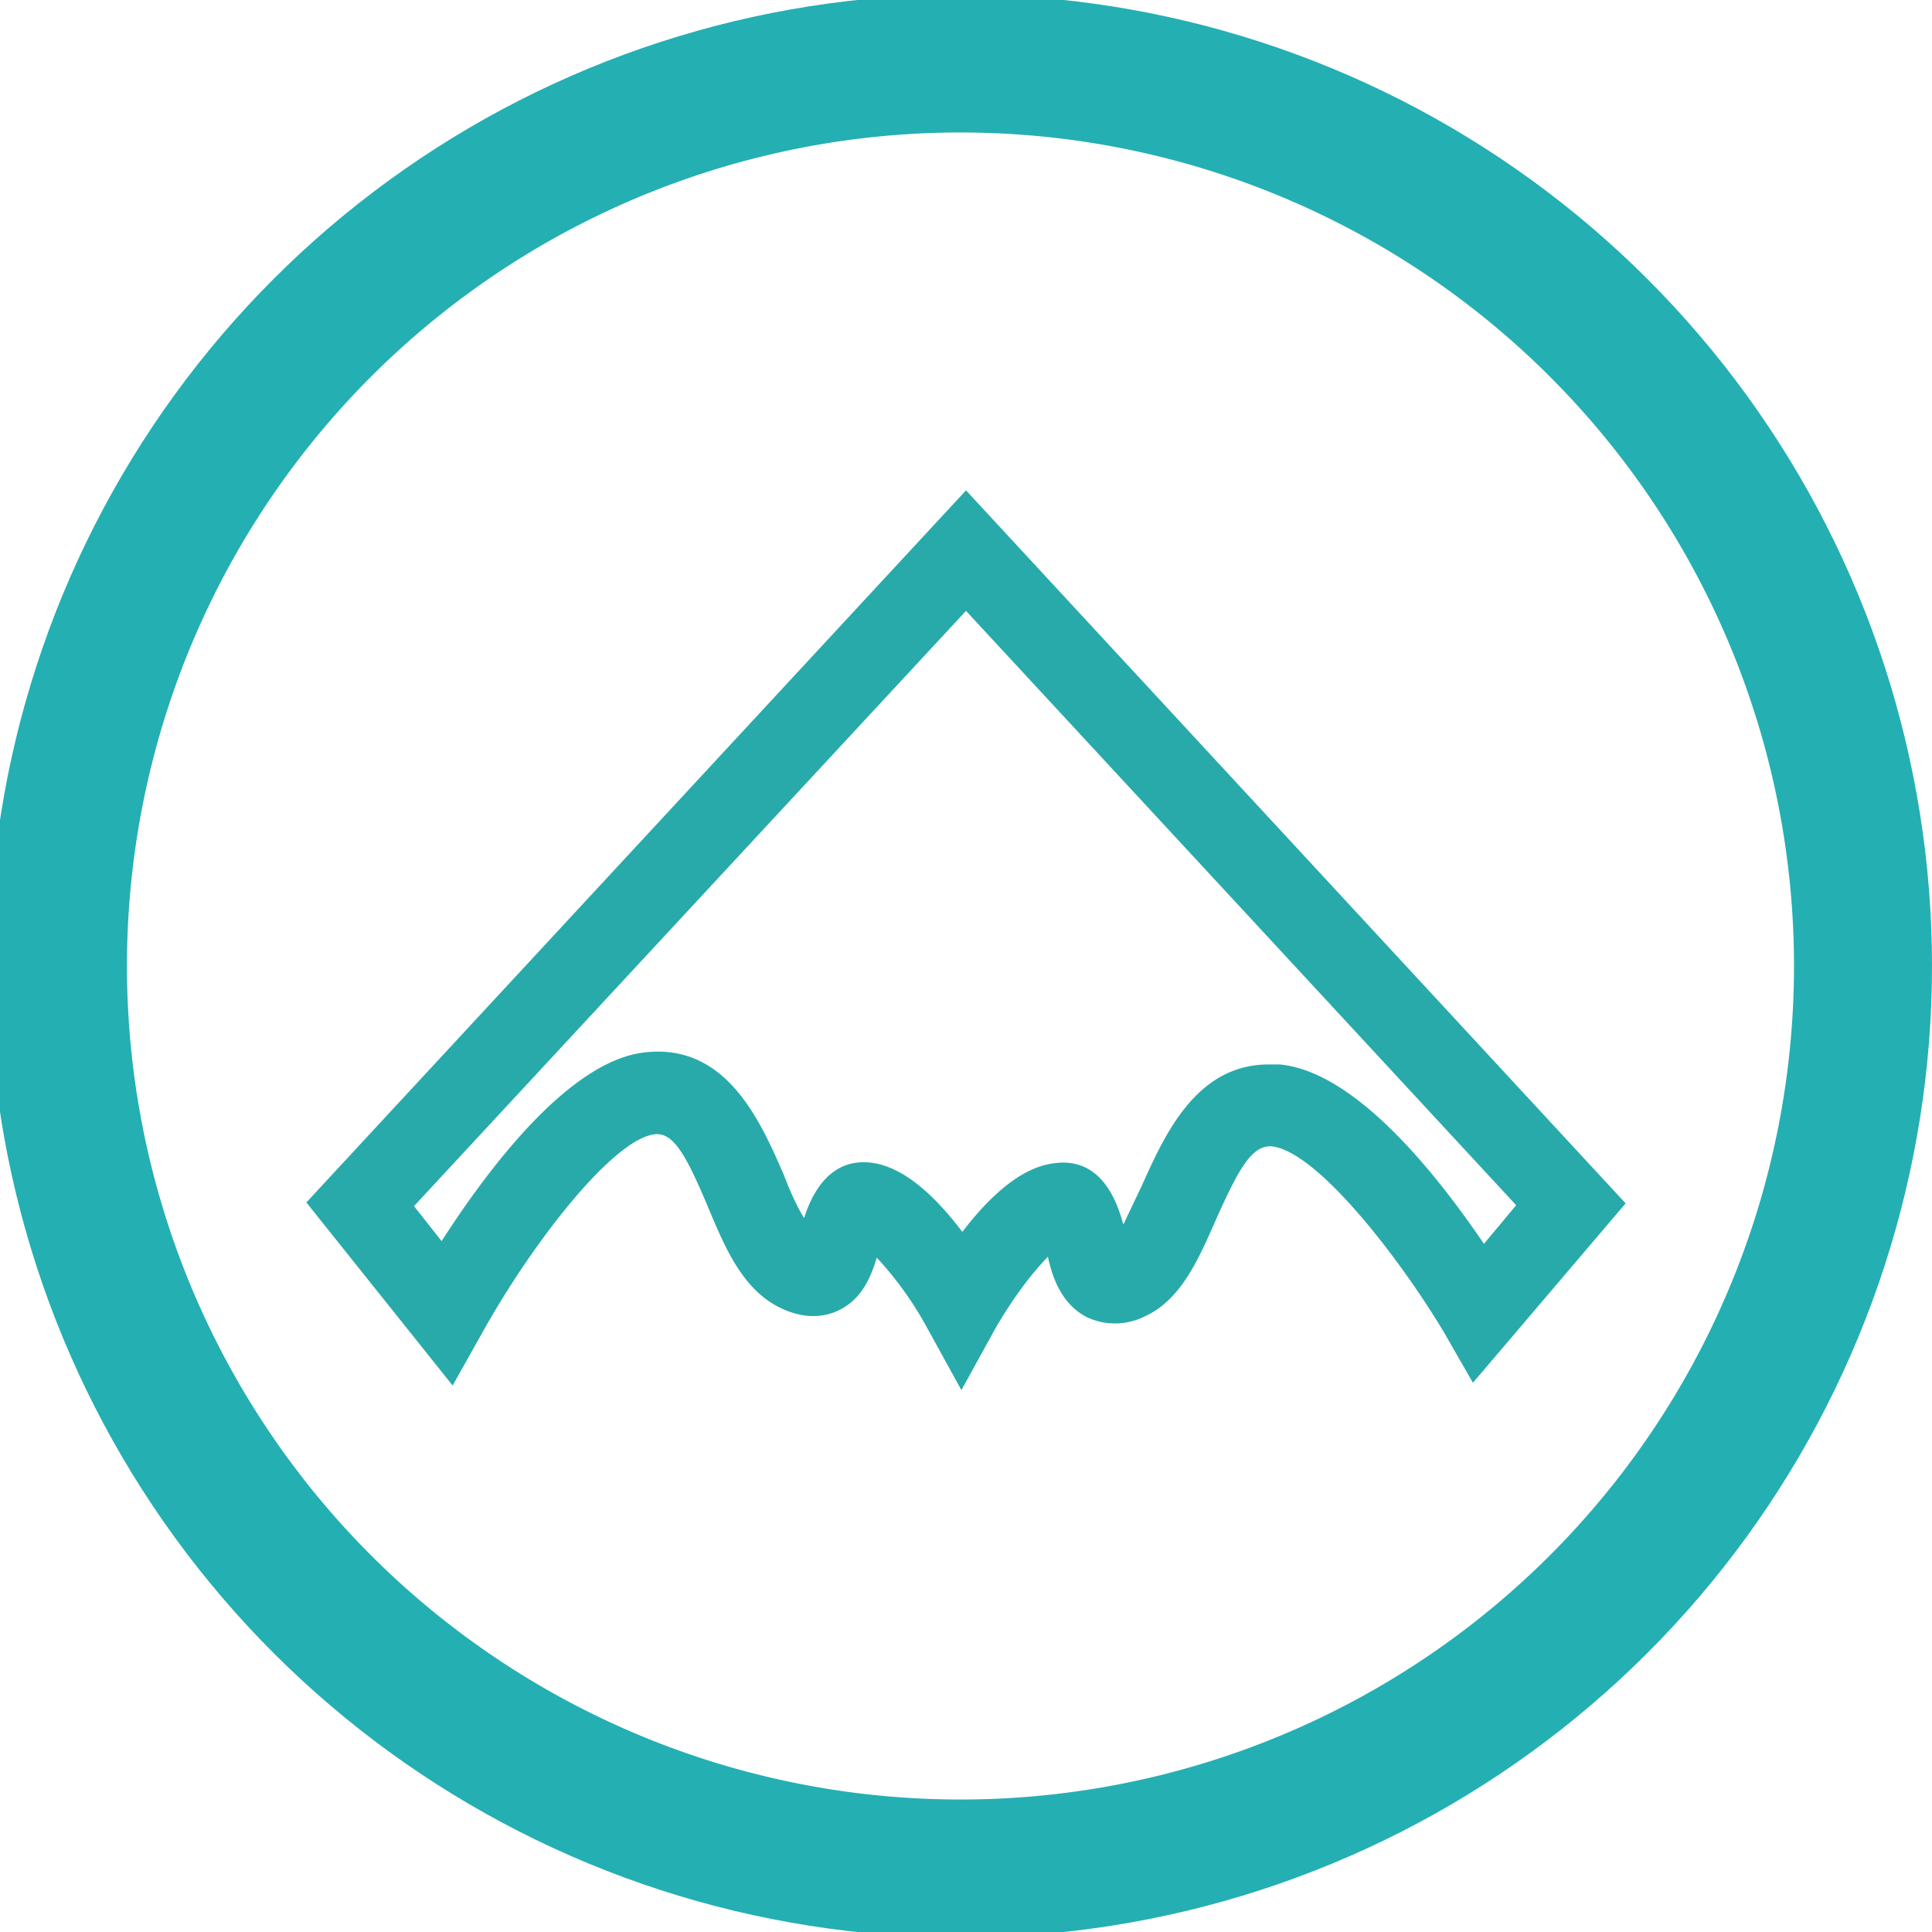 <svg xmlns="http://www.w3.org/2000/svg" xmlns:xlink="http://www.w3.org/1999/xlink" width="21" height="21" viewBox="0 0 21 21"><defs><path id="h6z0a" d="M284.88 76.5a10.56 10.56 0 1 1 21.12 0 10.56 10.56 0 0 1-21.12 0z"/><path id="h6z0b" d="M298.79 77.57h.12c.84.08 1.73 1.23 2.22 1.95l.35-.42-5.98-6.46-6 6.47.3.38c.49-.76 1.37-1.95 2.2-2.05.9-.11 1.27.76 1.52 1.33.06.16.13.32.22.47.15-.47.43-.67.8-.59.35.08.67.41.92.74.26-.34.6-.68.96-.74.54-.1.72.4.79.66l.2-.42c.24-.53.58-1.32 1.38-1.32zm-3.34 3.54l-.38-.69a3.74 3.74 0 0 0-.54-.75c-.06.2-.16.46-.43.58-.13.06-.35.1-.63-.04-.4-.2-.59-.65-.77-1.08-.24-.57-.38-.83-.59-.8-.45.06-1.32 1.17-1.87 2.16l-.32.57-1.59-1.99 7.17-7.74 7.17 7.75-1.66 1.95-.31-.54c-.47-.79-1.38-1.98-1.88-2.03-.21-.01-.35.23-.6.79-.19.43-.38.88-.78 1.06a.72.72 0 0 1-.62.01c-.28-.14-.38-.43-.43-.66-.22.23-.4.49-.56.76z"/><clipPath id="h6z0c"><use fill="#fff" xlink:href="#h6z0a"/></clipPath></defs><g><g transform="translate(-285 -66)"><g><use fill="#28aaaa" xlink:href="#h6z0b"/></g></g><g transform="translate(-285 -66)"><use fill="#fff" fill-opacity="0" stroke="#24afb3" stroke-miterlimit="50" stroke-width="3" clip-path="url(&quot;#h6z0c&quot;)" xlink:href="#h6z0a"/></g></g></svg>